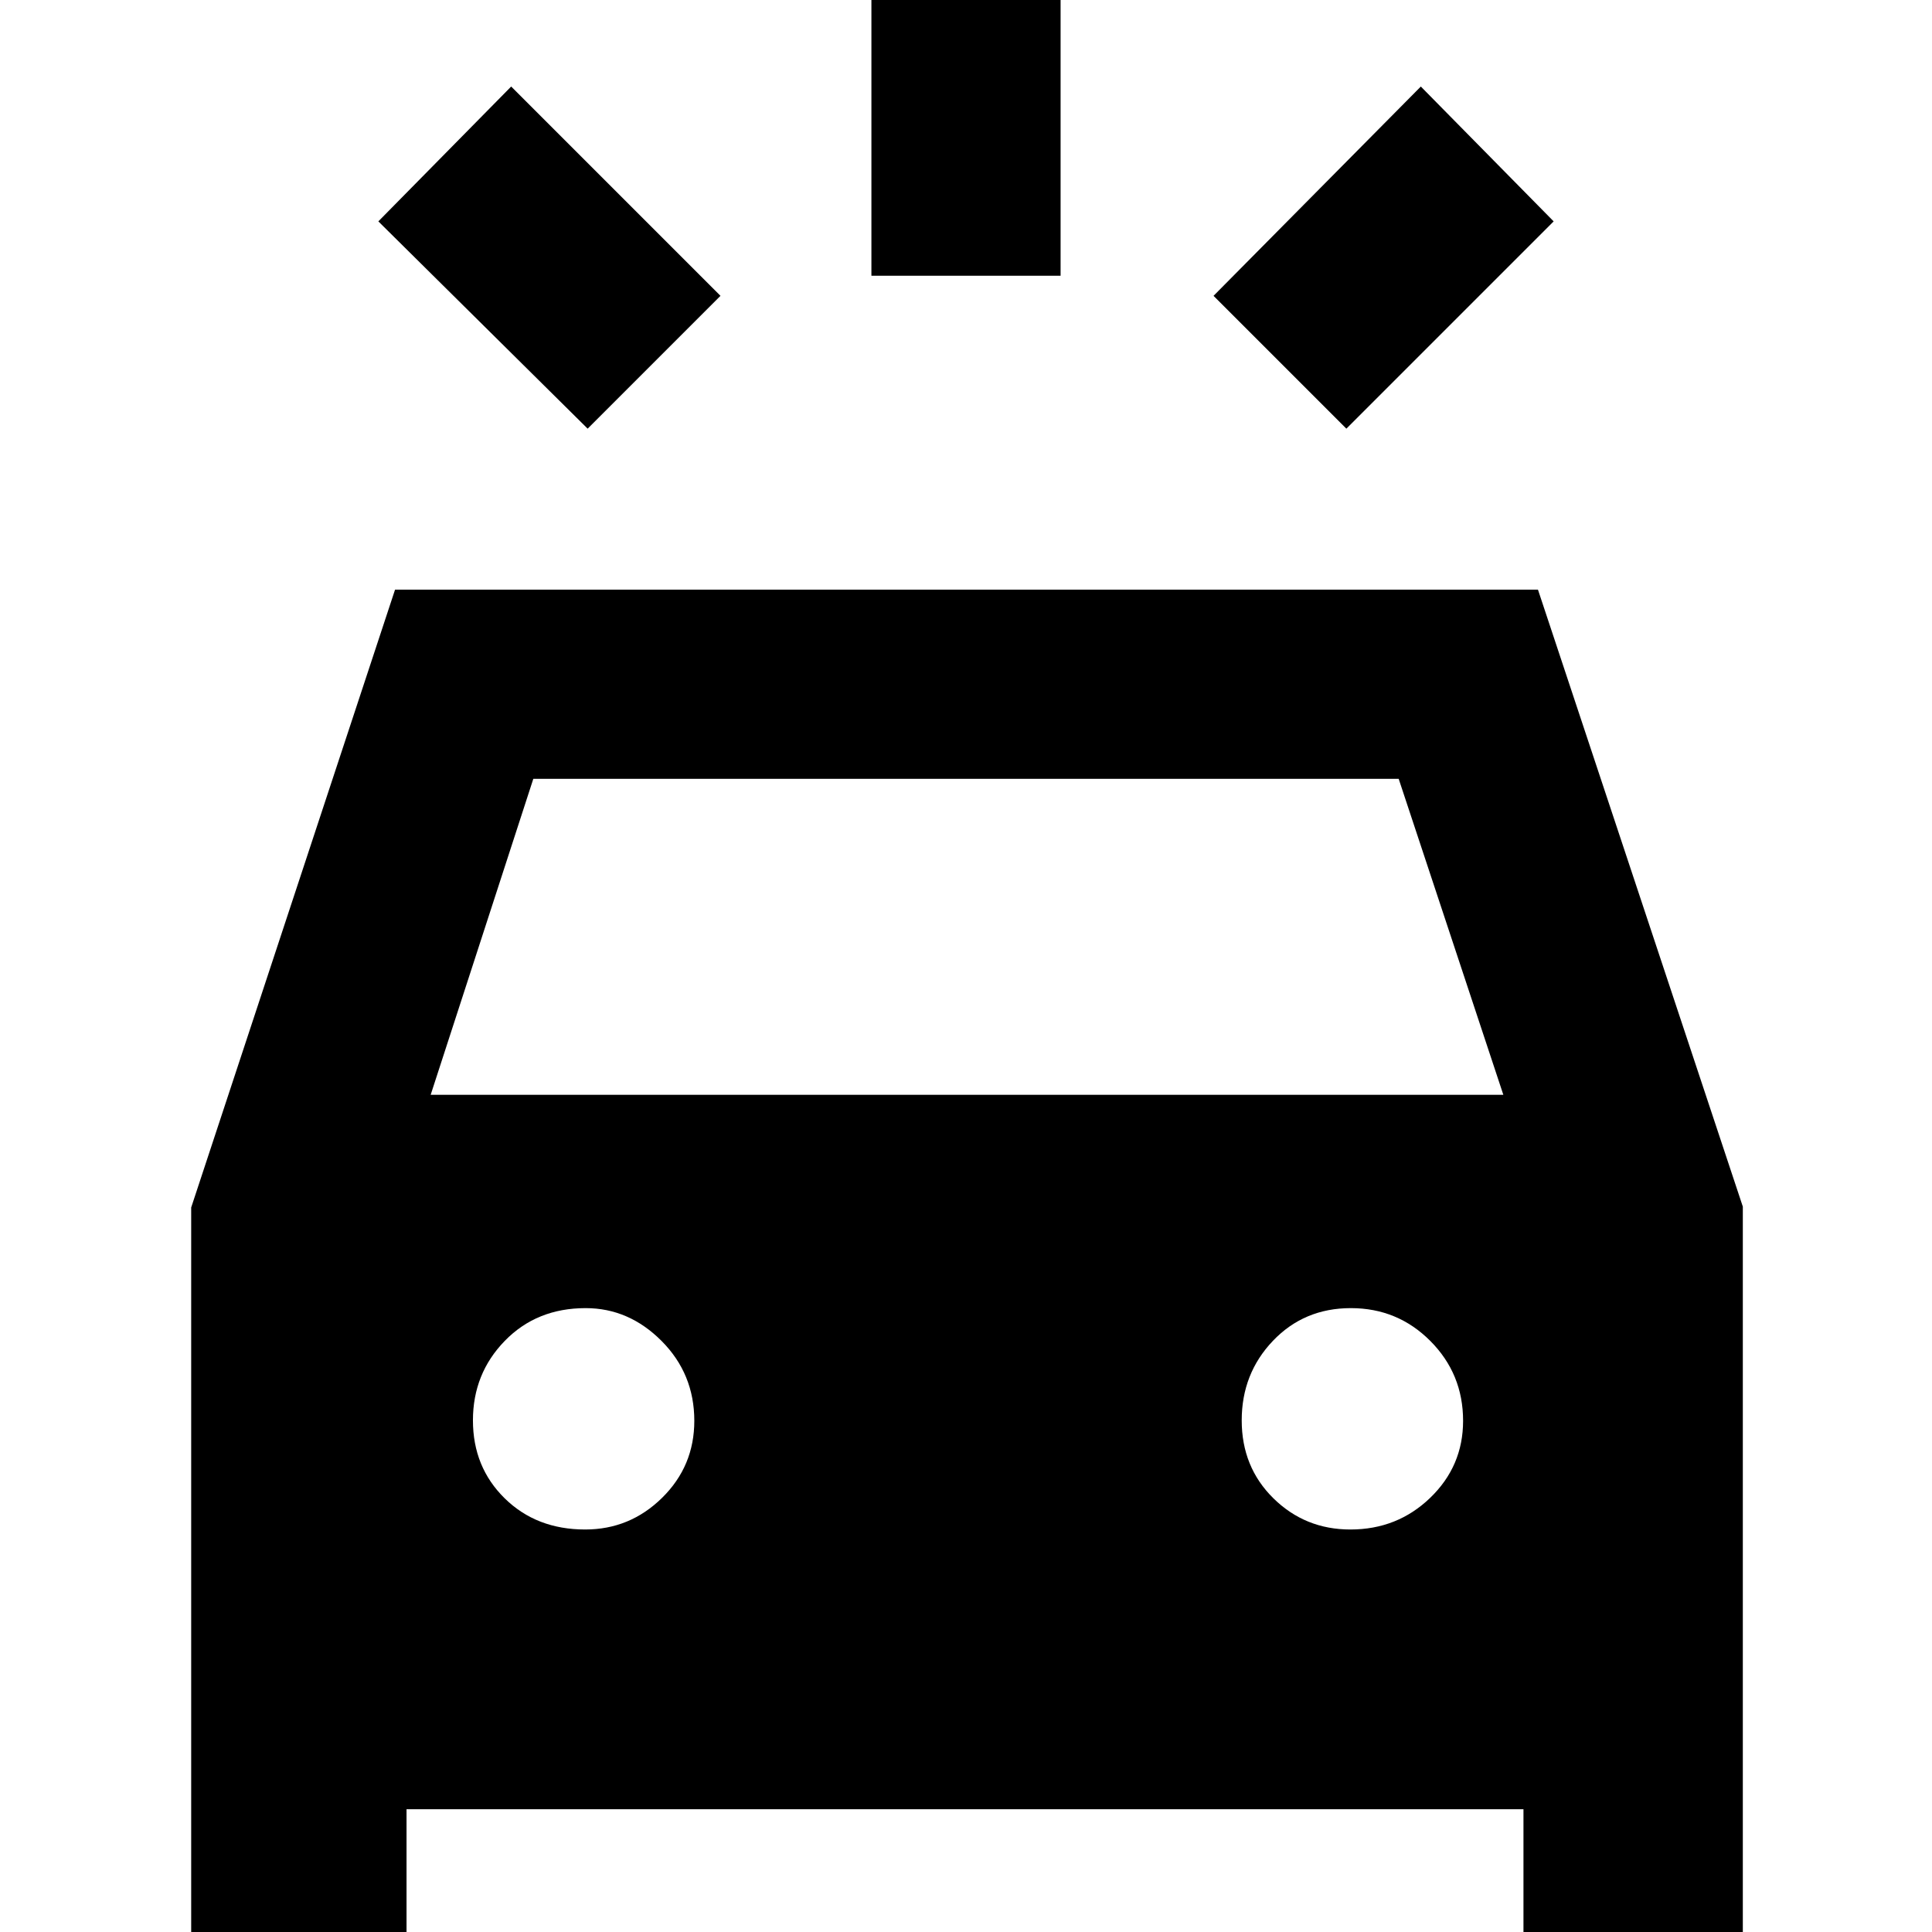 <svg xmlns="http://www.w3.org/2000/svg" width="48" height="48" viewBox="0 96 960 960"><path d="M292 309 188 206l66-67 104 104-66 66Zm377 0-66-66 103-104 66 67-103 103Zm-236-76V70h94v163h-94ZM95 1079V696l101.296-307h567.91L866 695.562V1079H757v-84H202v84H95Zm119-439h533l-52-157H265l-51 157Zm76.765 216Q313 856 329 840.25T345 802q0-23.333-16.25-39.667Q312.5 746 291 746q-24.333 0-40.167 16.265Q235 778.529 235 801.765 235 825 250.765 840.5q15.764 15.5 40 15.5ZM671 856q23.333 0 39.667-15.75Q727 824.5 727 802q0-23.333-16.265-39.667Q694.471 746 671.235 746 648 746 632.5 762.265q-15.5 16.264-15.5 39.5Q617 825 632.75 840.5T671 856Z"/></svg>